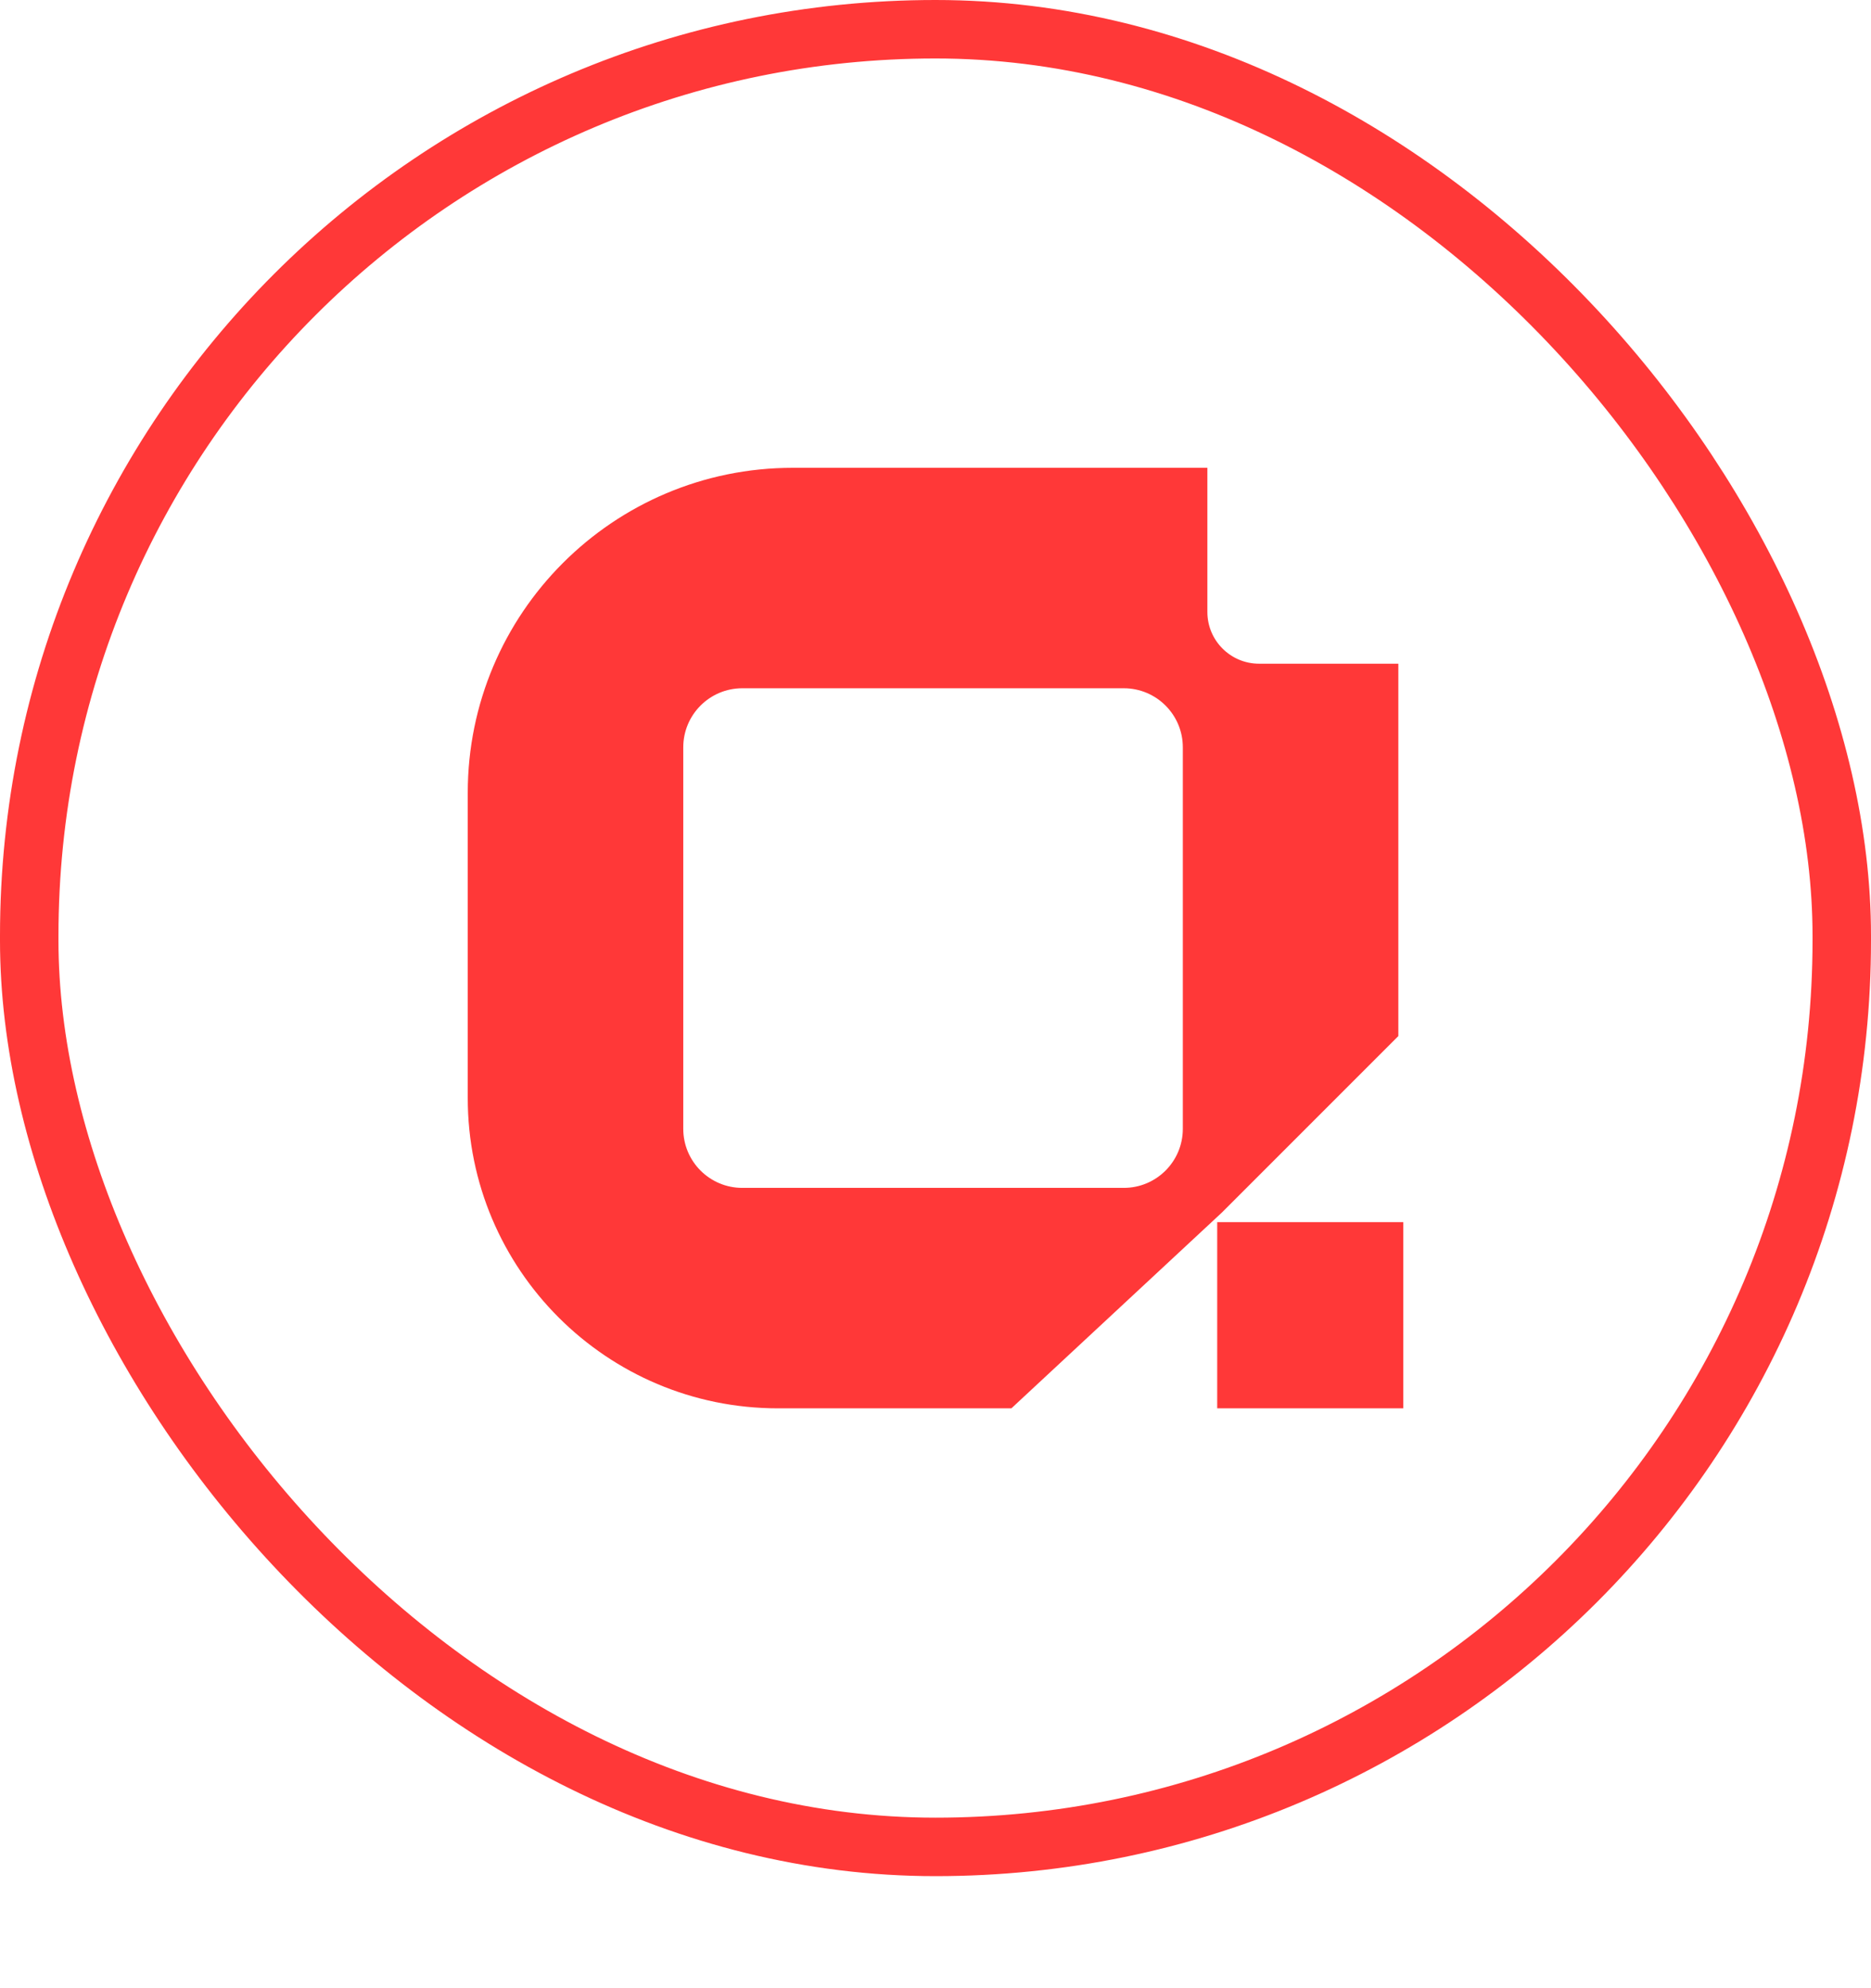 <svg width="16" height="17" viewBox="0 0 16 17" fill="none" xmlns="http://www.w3.org/2000/svg">
<rect x="0.25" y="0.25" width="15.5" height="15.542" rx="7.75" stroke="#FF3838" stroke-width="0.5"/>
<path fill-rule="evenodd" clip-rule="evenodd" d="M4 6.779C4 5.244 5.244 4 6.779 4H7.979H10.325V5.233C10.325 5.477 10.523 5.675 10.767 5.675H11.958V8.859L10.45 10.367L8.649 12.042H6.653C5.188 12.042 4 10.854 4 9.389V6.779ZM5.843 6.39C5.843 6.111 6.069 5.885 6.348 5.885H9.61C9.889 5.885 10.115 6.111 10.115 6.39V9.652C10.115 9.931 9.889 10.157 9.61 10.157H6.348C6.069 10.157 5.843 9.931 5.843 9.652V6.39ZM12 10.45H10.409V12.042H12V10.45Z" fill="#FF3838"/>
</svg>
